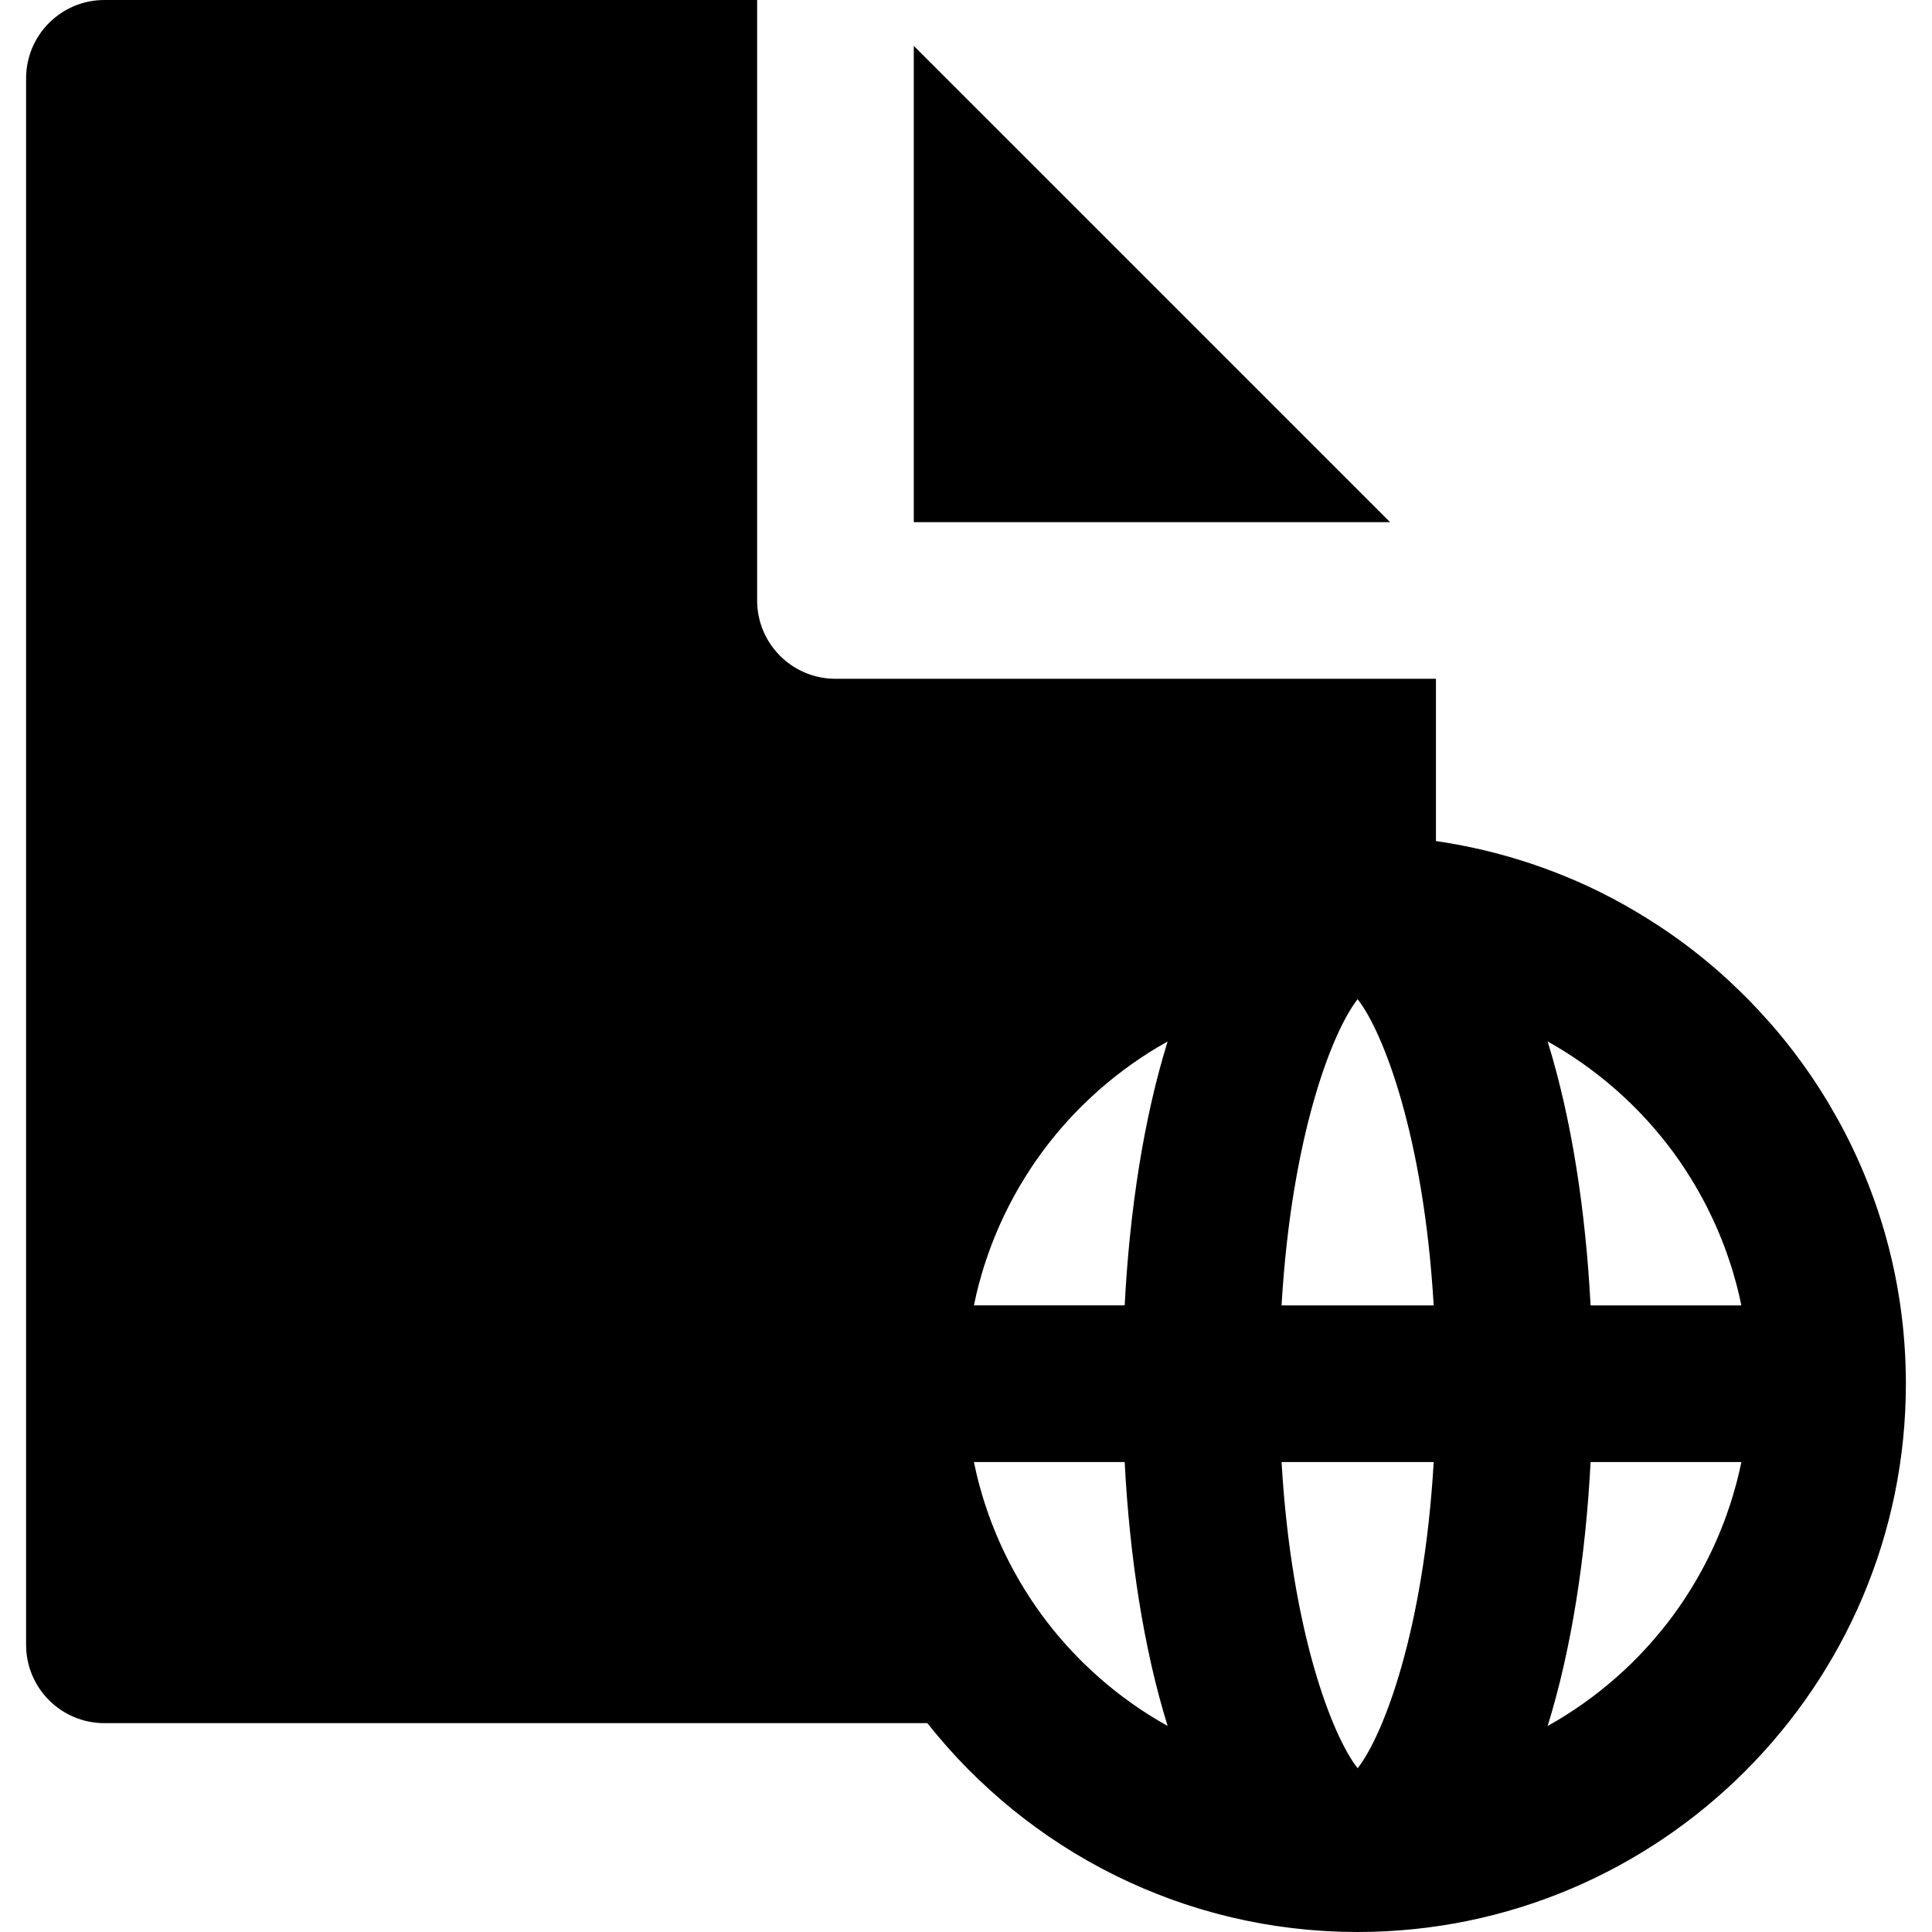 <?xml version="1.0" encoding="iso-8859-1"?>
<!-- Generator: Adobe Illustrator 19.0.0, SVG Export Plug-In . SVG Version: 6.00 Build 0)  -->
<svg version="1.1" id="Layer_1" xmlns="http://www.w3.org/2000/svg" xmlns:xlink="http://www.w3.org/1999/xlink" x="0px" y="0px"
	 viewBox="0 0 369.997 369.997" style="enable-background:new 0 0 369.997 369.997;" xml:space="preserve">
<g id="XMLID_834_">
	<polygon id="XMLID_835_" points="174.999,99.997 266.211,99.997 174.999,8.787 	"/>
	<path id="XMLID_836_" d="M364.936,261.556c-0.01-0.317-0.024-0.633-0.036-0.949c-0.015-0.338-0.026-0.677-0.044-1.015
		c-0.014-0.259-0.029-0.518-0.045-0.777c-0.025-0.438-0.053-0.875-0.083-1.311c-0.007-0.089-0.011-0.179-0.018-0.268
		c-0.026-0.351-0.056-0.699-0.085-1.048c-0.041-0.485-0.082-0.971-0.129-1.455c-0.001-0.007-0.002-0.014-0.002-0.02
		c-0.015-0.151-0.031-0.301-0.047-0.452c-0.024-0.23-0.048-0.46-0.072-0.691c-0.051-0.452-0.102-0.904-0.156-1.354
		c-0.001-0.012-0.002-0.025-0.004-0.037c-0.02-0.153-0.039-0.305-0.059-0.458c-0.027-0.216-0.055-0.432-0.084-0.648
		c-0.063-0.473-0.129-0.944-0.197-1.414c-0.018-0.114-0.035-0.229-0.053-0.343c-0.037-0.253-0.074-0.505-0.114-0.757
		c-0.075-0.473-0.154-0.944-0.235-1.415c-0.035-0.205-0.071-0.409-0.107-0.614c-0.026-0.153-0.053-0.308-0.08-0.461
		c-0.001-0.005-0.002-0.01-0.003-0.016c-0.087-0.473-0.18-0.944-0.272-1.416c-0.068-0.346-0.135-0.692-0.206-1.037
		c-0.058-0.276-0.119-0.55-0.181-0.825c-0.042-0.197-0.085-0.395-0.129-0.591c-0.005-0.023-0.01-0.046-0.015-0.069
		c-0.071-0.32-0.14-0.642-0.214-0.961c-0.133-0.573-0.275-1.143-0.419-1.713c-0.044-0.175-0.087-0.351-0.13-0.525
		c-0.015-0.062-0.029-0.123-0.045-0.185c0-0.001,0-0.002-0.001-0.003c-0.204-0.789-0.417-1.574-0.639-2.355
		c-0.091-0.318-0.188-0.633-0.28-0.95c-0.14-0.475-0.278-0.949-0.425-1.421c-0.108-0.349-0.222-0.695-0.334-1.043
		c-0.14-0.433-0.277-0.868-0.423-1.299c-0.123-0.369-0.252-0.735-0.38-1.102c-0.142-0.407-0.284-0.814-0.431-1.219
		c-0.127-0.352-0.259-0.703-0.391-1.053c-0.008-0.024-0.017-0.047-0.025-0.071c-0.146-0.389-0.293-0.777-0.443-1.163
		c0-0.001-0.002-0.003-0.002-0.005c-0.147-0.379-0.298-0.757-0.449-1.134c-0.004-0.01-0.008-0.019-0.012-0.028
		c-0.146-0.361-0.293-0.72-0.441-1.079c-0.004-0.008-0.006-0.016-0.01-0.023c-0.092-0.219-0.185-0.436-0.277-0.654
		c-0.068-0.163-0.137-0.326-0.206-0.488c-0.157-0.366-0.317-0.729-0.479-1.093c-0.17-0.383-0.34-0.766-0.515-1.146
		c-0.159-0.347-0.321-0.692-0.484-1.037c-0.003-0.008-0.007-0.016-0.011-0.023c-0.066-0.14-0.133-0.278-0.199-0.418
		c-0.115-0.245-0.23-0.49-0.35-0.733c-0.16-0.33-0.326-0.658-0.49-0.986c-0.004-0.009-0.008-0.017-0.013-0.026
		c-0.189-0.375-0.375-0.752-0.567-1.125c-0.008-0.016-0.016-0.033-0.024-0.049c-0.157-0.304-0.32-0.605-0.479-0.906
		c-0.219-0.415-0.436-0.832-0.661-1.243c-0.036-0.067-0.075-0.133-0.112-0.2c-0.189-0.345-0.392-0.68-0.586-1.021
		c-0.283-0.504-0.57-1.007-0.863-1.506c-0.145-0.247-0.28-0.5-0.427-0.746c-0.116-0.195-0.23-0.392-0.347-0.586
		c-0.266-0.439-0.539-0.873-0.811-1.308c-0.152-0.244-0.304-0.49-0.458-0.733c0-0.001-0.001-0.001-0.001-0.002
		c-0.093-0.146-0.19-0.29-0.283-0.436c-0.184-0.284-0.367-0.568-0.553-0.851c-0.159-0.241-0.316-0.483-0.478-0.723
		c-0.219-0.327-0.441-0.65-0.665-0.975c-0.059-0.087-0.117-0.175-0.178-0.262c-0.002-0.003-0.005-0.007-0.008-0.011
		c-0.167-0.242-0.334-0.484-0.503-0.725c-0.29-0.412-0.583-0.821-0.878-1.229c-0.166-0.229-0.332-0.457-0.5-0.685
		c-0.004-0.005-0.008-0.011-0.012-0.017c-0.094-0.126-0.189-0.251-0.282-0.377c-0.212-0.285-0.424-0.57-0.639-0.853
		c-0.167-0.221-0.336-0.439-0.505-0.659c-0.321-0.415-0.644-0.83-0.972-1.241c-0.157-0.198-0.317-0.395-0.477-0.592
		c-0.346-0.427-0.692-0.853-1.044-1.275c-0.134-0.161-0.271-0.32-0.405-0.48c-0.101-0.119-0.202-0.236-0.304-0.354
		c-0.008-0.01-0.018-0.021-0.026-0.031c-0.274-0.323-0.548-0.647-0.827-0.967c-0.071-0.081-0.145-0.162-0.216-0.243
		c-0.152-0.174-0.317-0.336-0.472-0.509c-1.035-1.163-2.088-2.312-3.174-3.428c-0.063-0.065-0.125-0.13-0.188-0.194
		c-1.123-1.148-2.279-2.262-3.452-3.359c-0.135-0.125-0.26-0.259-0.395-0.384c-0.068-0.064-0.137-0.129-0.206-0.192
		c-0.482-0.443-0.97-0.88-1.46-1.314c-0.1-0.089-0.199-0.177-0.299-0.265v0c-0.008-0.007-0.016-0.014-0.023-0.021
		c-0.475-0.415-0.952-0.827-1.434-1.234c-0.109-0.092-0.218-0.186-0.328-0.278c-0.115-0.097-0.233-0.191-0.35-0.288
		c-0.157-0.131-0.316-0.261-0.475-0.392c-0.22-0.181-0.438-0.364-0.658-0.543c-0.106-0.086-0.213-0.171-0.318-0.257
		c-0.328-0.263-0.66-0.521-0.99-0.781c-0.068-0.053-0.135-0.107-0.203-0.161c-0.117-0.091-0.231-0.184-0.349-0.274
		c-0.087-0.067-0.175-0.133-0.262-0.2c-0.542-0.416-1.087-0.829-1.638-1.235c-0.046-0.034-0.092-0.066-0.137-0.1
		c-0.811-0.596-1.633-1.179-2.461-1.75c-0.068-0.047-0.137-0.094-0.204-0.141c-1.268-0.873-2.561-1.71-3.868-2.528
		c-0.016-0.01-0.033-0.021-0.049-0.031c-2.867-1.792-5.819-3.458-8.861-4.972c-0.065-0.033-0.129-0.068-0.194-0.101
		c-0.021-0.01-0.04-0.02-0.06-0.03c-0.671-0.332-1.345-0.655-2.023-0.972c-0.031-0.015-0.063-0.03-0.094-0.044
		c-0.102-0.047-0.203-0.091-0.305-0.138c-0.011-0.005-0.021-0.01-0.031-0.015c-0.57-0.264-1.143-0.525-1.719-0.779
		c-0.016-0.007-0.031-0.014-0.047-0.021c-0.209-0.092-0.421-0.177-0.631-0.268c-0.281-0.122-0.564-0.24-0.848-0.359
		c-0.445-0.186-0.891-0.371-1.339-0.551c-0.523-0.213-1.049-0.422-1.577-0.626c-0.009-0.003-0.018-0.007-0.027-0.011
		c-0.01-0.004-0.021-0.007-0.031-0.011c-1.428-0.551-2.869-1.073-4.326-1.563c-0.006-0.002-0.012-0.004-0.018-0.007
		c-1.403-0.472-2.821-0.912-4.249-1.325c-0.174-0.05-0.348-0.098-0.522-0.147c-1.318-0.373-2.646-0.726-3.985-1.049
		c-0.105-0.025-0.208-0.053-0.313-0.078c-1.362-0.324-2.737-0.615-4.119-0.886c-0.14-0.027-0.275-0.063-0.415-0.089
		c-0.012-0.002-0.023-0.004-0.034-0.007c-0.363-0.069-0.73-0.13-1.095-0.196c-0.289-0.052-0.576-0.105-0.865-0.154
		c-0.119-0.02-0.238-0.044-0.358-0.064c-0.017-0.003-0.032-0.005-0.049-0.008c-0.73-0.122-1.464-0.235-2.2-0.342
		c-0.049-0.007-0.098-0.017-0.146-0.024v-31.076h-115c-8.284,0-15-6.716-15-15V0h-125c-8.284,0-15,6.716-15,15v300
		c0,8.284,6.716,15,15,15h157.598c0.017,0.021,0.035,0.042,0.052,0.063c0.55,0.695,1.11,1.382,1.677,2.063
		c0.014,0.017,0.027,0.032,0.041,0.049c0.081,0.096,0.162,0.191,0.243,0.287c0.028,0.033,0.057,0.066,0.085,0.1
		c0.474,0.562,0.952,1.12,1.438,1.671c0.01,0.011,0.02,0.022,0.029,0.033c0.131,0.149,0.264,0.297,0.395,0.445
		c0.014,0.016,0.027,0.031,0.041,0.046c0.468,0.525,0.941,1.045,1.418,1.56c0.01,0.011,0.02,0.021,0.029,0.031
		c0.145,0.157,0.289,0.313,0.436,0.468c0.006,0.007,0.013,0.013,0.019,0.02c0.496,0.529,1,1.052,1.507,1.57
		c0.026,0.027,0.054,0.055,0.081,0.082c0.104,0.106,0.207,0.213,0.311,0.319c0.01,0.01,0.019,0.02,0.028,0.029
		c0.595,0.601,1.197,1.195,1.807,1.781c0.053,0.052,0.105,0.104,0.159,0.156c0.018,0.017,0.036,0.032,0.054,0.049
		c1.334,1.277,2.701,2.518,4.101,3.725c0.016,0.014,0.029,0.028,0.045,0.041c0.01,0.009,0.02,0.017,0.03,0.025
		c0.067,0.058,0.135,0.115,0.202,0.171c0.037,0.031,0.074,0.062,0.11,0.093c0.585,0.499,1.174,0.992,1.77,1.479
		c0.015,0.012,0.028,0.023,0.043,0.035c0.143,0.116,0.286,0.231,0.429,0.346c0.027,0.022,0.055,0.044,0.082,0.066
		c0.537,0.432,1.077,0.859,1.622,1.281c0.013,0.01,0.026,0.021,0.04,0.031c0.178,0.137,0.355,0.273,0.535,0.41
		c0.017,0.013,0.033,0.026,0.051,0.04c0.538,0.41,1.081,0.814,1.627,1.214c0.022,0.016,0.045,0.032,0.066,0.048
		c0.179,0.131,0.357,0.262,0.537,0.391c0.006,0.004,0.012,0.009,0.018,0.013c0.586,0.423,1.178,0.838,1.772,1.249
		c0.034,0.024,0.069,0.048,0.104,0.072c0.125,0.087,0.251,0.175,0.376,0.261c0.162,0.11,0.328,0.215,0.49,0.325
		c0.634,0.427,1.27,0.852,1.912,1.266c0.779,0.5,1.564,0.992,2.357,1.472c0.008,0.005,0.016,0.009,0.023,0.014
		c0.037,0.022,0.073,0.043,0.11,0.065c0.04,0.024,0.081,0.048,0.122,0.072c0.701,0.422,1.408,0.837,2.121,1.244
		c0.009,0.005,0.018,0.01,0.026,0.015c0.179,0.101,0.357,0.2,0.536,0.3c0.031,0.017,0.062,0.035,0.094,0.052
		c0.587,0.329,1.177,0.654,1.771,0.973c0.015,0.008,0.028,0.015,0.042,0.022c0.232,0.124,0.465,0.246,0.697,0.368
		c0.015,0.008,0.029,0.015,0.044,0.023c0.564,0.296,1.131,0.587,1.7,0.874c0.02,0.01,0.038,0.019,0.057,0.028
		c0.24,0.12,0.48,0.24,0.721,0.359c0.016,0.007,0.03,0.015,0.045,0.022c0.578,0.284,1.161,0.561,1.746,0.835
		c0.015,0.007,0.029,0.014,0.043,0.02c0.24,0.113,0.48,0.228,0.723,0.338c0.006,0.003,0.011,0.005,0.016,0.007
		c0.652,0.299,1.311,0.59,1.971,0.876c0.014,0.006,0.027,0.012,0.04,0.018c0.176,0.077,0.352,0.156,0.528,0.232
		c0.127,0.054,0.256,0.104,0.383,0.157c1.555,0.656,3.129,1.278,4.723,1.86c0.046,0.017,0.091,0.035,0.137,0.052
		c0.002,0,0.002,0.001,0.004,0.001c0.226,0.082,0.454,0.16,0.682,0.241c0.015,0.005,0.029,0.01,0.043,0.015
		c0.634,0.225,1.27,0.447,1.908,0.661c0.004,0.001,0.009,0.003,0.014,0.004c0.293,0.098,0.59,0.193,0.885,0.288
		c0.012,0.003,0.021,0.007,0.033,0.011c0.581,0.188,1.164,0.372,1.749,0.55c0.009,0.003,0.019,0.005,0.027,0.008
		c0.316,0.096,0.634,0.19,0.952,0.284c0.007,0.002,0.014,0.004,0.021,0.006c0.577,0.169,1.157,0.333,1.739,0.493
		c0.004,0.001,0.008,0.002,0.012,0.003c0.327,0.09,0.652,0.179,0.98,0.266c0.002,0.001,0.006,0.002,0.008,0.003
		c0.607,0.16,1.218,0.313,1.829,0.462c0.021,0.005,0.042,0.01,0.063,0.016c0.287,0.07,0.572,0.142,0.859,0.21
		c0.732,0.172,1.471,0.334,2.209,0.491c0.186,0.039,0.369,0.083,0.555,0.121c0.93,0.192,1.865,0.371,2.804,0.538
		c0.196,0.035,0.394,0.065,0.591,0.099c0.023,0.004,0.047,0.008,0.07,0.012c0.715,0.122,1.432,0.24,2.152,0.349
		c0.004,0,0.008,0.001,0.012,0.001c0.33,0.049,0.662,0.093,0.993,0.139c0.453,0.064,0.907,0.122,1.362,0.181
		c0.16,0.02,0.32,0.044,0.48,0.063c0.369,0.045,0.74,0.086,1.11,0.127c0.588,0.065,1.177,0.126,1.767,0.182
		c0.379,0.036,0.756,0.069,1.134,0.102c0.037,0.003,0.075,0.005,0.112,0.008c0.564,0.046,1.131,0.086,1.698,0.125
		c0.011,0.001,0.021,0.001,0.032,0.002c0.358,0.023,0.717,0.048,1.077,0.068c0.116,0.006,0.233,0.009,0.349,0.015
		c0.54,0.027,1.08,0.051,1.621,0.071c0.315,0.012,0.631,0.027,0.947,0.036c0.047,0.001,0.096,0,0.143,0.002
		c0.926,0.026,1.854,0.041,2.787,0.041c57.897,0,105-47.103,105-105c0-0.986-0.018-1.967-0.045-2.946
		C364.948,261.886,364.942,261.721,364.936,261.556z M329.682,237.317c0.17,0.425,0.342,0.848,0.504,1.275
		c0.313,0.829,0.603,1.668,0.887,2.511c0.135,0.397,0.277,0.792,0.404,1.192c0.311,0.974,0.592,1.959,0.863,2.949
		c0.075,0.277,0.162,0.549,0.234,0.827c0.338,1.293,0.645,2.599,0.913,3.917c0.001,0.003,0.001,0.006,0.001,0.008h-28.877
		c-0.947-18.186-3.644-35.798-8.228-50.552c0.005,0.003,0.01,0.006,0.014,0.009c1.133,0.631,2.244,1.292,3.339,1.98
		c0.111,0.07,0.221,0.143,0.332,0.213c0.99,0.628,1.966,1.279,2.923,1.952c0.153,0.107,0.305,0.216,0.457,0.325
		c0.916,0.653,1.817,1.327,2.702,2.02c0.159,0.124,0.319,0.249,0.477,0.375c0.881,0.701,1.744,1.423,2.592,2.162
		c0.141,0.122,0.282,0.242,0.421,0.365c0.888,0.786,1.757,1.593,2.606,2.419c0.082,0.08,0.166,0.156,0.248,0.236
		c2.086,2.047,4.052,4.215,5.89,6.491c0.658,0.815,1.302,1.643,1.926,2.485c0.043,0.058,0.083,0.118,0.125,0.176
		c0.712,0.968,1.401,1.954,2.068,2.957c0.165,0.249,0.321,0.503,0.483,0.754c0.533,0.822,1.053,1.651,1.554,2.495
		c0.2,0.337,0.393,0.68,0.587,1.021c0.443,0.773,0.875,1.554,1.291,2.344c0.203,0.389,0.402,0.779,0.601,1.172
		c0.384,0.763,0.755,1.534,1.114,2.312c0.191,0.416,0.383,0.833,0.567,1.254C329.042,235.738,329.366,236.525,329.682,237.317z
		 M186.614,249.544c0.248-1.173,0.513-2.34,0.814-3.494c0.059-0.223,0.128-0.44,0.189-0.663c0.284-1.047,0.584-2.089,0.911-3.118
		c0.116-0.362,0.246-0.719,0.367-1.08c0.296-0.882,0.601-1.76,0.928-2.627c0.15-0.398,0.311-0.791,0.469-1.186
		c0.328-0.823,0.664-1.642,1.02-2.451c0.173-0.395,0.353-0.787,0.533-1.178c0.371-0.805,0.755-1.604,1.153-2.393
		c0.185-0.368,0.373-0.735,0.564-1.1c0.428-0.816,0.874-1.622,1.332-2.42c0.182-0.318,0.361-0.638,0.549-0.954
		c0.516-0.87,1.052-1.726,1.602-2.573c0.146-0.227,0.287-0.457,0.438-0.682c0.688-1.036,1.398-2.056,2.137-3.055
		c0.02-0.027,0.037-0.055,0.058-0.081c1.186-1.602,2.435-3.156,3.741-4.657c1.308-1.501,2.674-2.949,4.094-4.343
		c0.07-0.068,0.142-0.133,0.211-0.201c0.862-0.839,1.744-1.658,2.645-2.455c0.129-0.114,0.262-0.226,0.391-0.339
		c0.858-0.748,1.732-1.479,2.623-2.188c0.15-0.119,0.302-0.237,0.453-0.355c0.894-0.7,1.804-1.381,2.729-2.041
		c0.144-0.103,0.286-0.205,0.431-0.307c0.969-0.68,1.953-1.338,2.955-1.973c0.101-0.064,0.2-0.13,0.302-0.194
		c0.957-0.601,1.935-1.172,2.919-1.73c0.145-0.083,0.293-0.164,0.439-0.246c-4.582,14.75-7.277,32.356-8.223,50.534h-28.869
		C186.549,249.846,186.583,249.695,186.614,249.544z M259.999,338.636c-4.84-6.149-12.659-26.09-14.568-58.639h29.137
		C272.659,312.546,264.839,332.487,259.999,338.636z M245.43,249.997c1.909-32.549,9.729-52.49,14.568-58.639
		c4.841,6.149,12.66,26.09,14.568,58.639H245.43z M216.995,326.388c-0.145-0.102-0.287-0.204-0.431-0.307
		c-0.926-0.66-1.836-1.341-2.729-2.041c-0.151-0.118-0.303-0.236-0.453-0.355c-0.892-0.709-1.766-1.44-2.624-2.189
		c-0.13-0.113-0.261-0.223-0.389-0.336c-0.901-0.798-1.783-1.617-2.645-2.456c-0.069-0.068-0.141-0.133-0.211-0.201
		c-1.42-1.394-2.786-2.842-4.094-4.343c-1.307-1.501-2.555-3.055-3.741-4.657c-0.021-0.027-0.038-0.054-0.058-0.082
		c-0.738-0.999-1.449-2.018-2.137-3.055c-0.15-0.225-0.291-0.455-0.438-0.682c-0.55-0.847-1.086-1.703-1.602-2.573
		c-0.188-0.315-0.367-0.635-0.549-0.954c-0.458-0.798-0.904-1.604-1.332-2.42c-0.191-0.365-0.379-0.731-0.564-1.1
		c-0.398-0.79-0.783-1.589-1.154-2.395c-0.18-0.391-0.358-0.782-0.532-1.177c-0.355-0.809-0.692-1.628-1.02-2.451
		c-0.157-0.395-0.318-0.788-0.469-1.186c-0.327-0.867-0.632-1.745-0.928-2.627c-0.121-0.36-0.251-0.717-0.367-1.08
		c-0.327-1.029-0.627-2.071-0.911-3.118c-0.061-0.223-0.13-0.44-0.189-0.663c-0.302-1.153-0.566-2.32-0.814-3.494
		c-0.031-0.151-0.064-0.302-0.096-0.453h28.869c0.945,18.178,3.641,35.784,8.223,50.534c-0.146-0.081-0.294-0.163-0.439-0.246
		c-0.984-0.559-1.962-1.13-2.919-1.73c-0.102-0.063-0.201-0.13-0.302-0.194C218.948,327.726,217.963,327.068,216.995,326.388z
		 M332.575,283.922c-0.072,0.278-0.159,0.55-0.234,0.827c-0.272,0.99-0.553,1.976-0.863,2.949c-0.127,0.4-0.27,0.794-0.404,1.192
		c-0.283,0.843-0.574,1.682-0.887,2.511c-0.162,0.428-0.334,0.851-0.504,1.275c-0.316,0.792-0.641,1.58-0.982,2.358
		c-0.184,0.42-0.375,0.836-0.566,1.253c-0.359,0.778-0.73,1.55-1.115,2.313c-0.197,0.392-0.396,0.783-0.6,1.171
		c-0.416,0.79-0.848,1.57-1.291,2.344c-0.194,0.341-0.387,0.684-0.587,1.021c-0.501,0.843-1.021,1.673-1.554,2.495
		c-0.162,0.251-0.318,0.506-0.483,0.754c-0.667,1.003-1.357,1.989-2.068,2.957c-0.042,0.058-0.082,0.118-0.125,0.176
		c-0.689,0.931-1.405,1.84-2.136,2.736c-1.779,2.183-3.672,4.268-5.68,6.24c-0.082,0.08-0.166,0.156-0.248,0.236
		c-0.85,0.826-1.719,1.634-2.607,2.42c-0.138,0.122-0.279,0.241-0.418,0.362c-0.849,0.74-1.713,1.462-2.594,2.163
		c-0.158,0.126-0.318,0.251-0.477,0.375c-0.885,0.693-1.786,1.367-2.702,2.02c-0.152,0.109-0.304,0.218-0.457,0.325
		c-0.957,0.673-1.933,1.324-2.923,1.952c-0.111,0.07-0.221,0.143-0.332,0.213c-1.095,0.687-2.206,1.349-3.339,1.979
		c-0.004,0.003-0.009,0.006-0.014,0.009c4.585-14.754,7.281-32.367,8.228-50.552h28.877c0,0.003,0,0.005-0.001,0.008
		C333.219,281.324,332.913,282.629,332.575,283.922z"/>
</g>
<g>
</g>
<g>
</g>
<g>
</g>
<g>
</g>
<g>
</g>
<g>
</g>
<g>
</g>
<g>
</g>
<g>
</g>
<g>
</g>
<g>
</g>
<g>
</g>
<g>
</g>
<g>
</g>
<g>
</g>
</svg>
